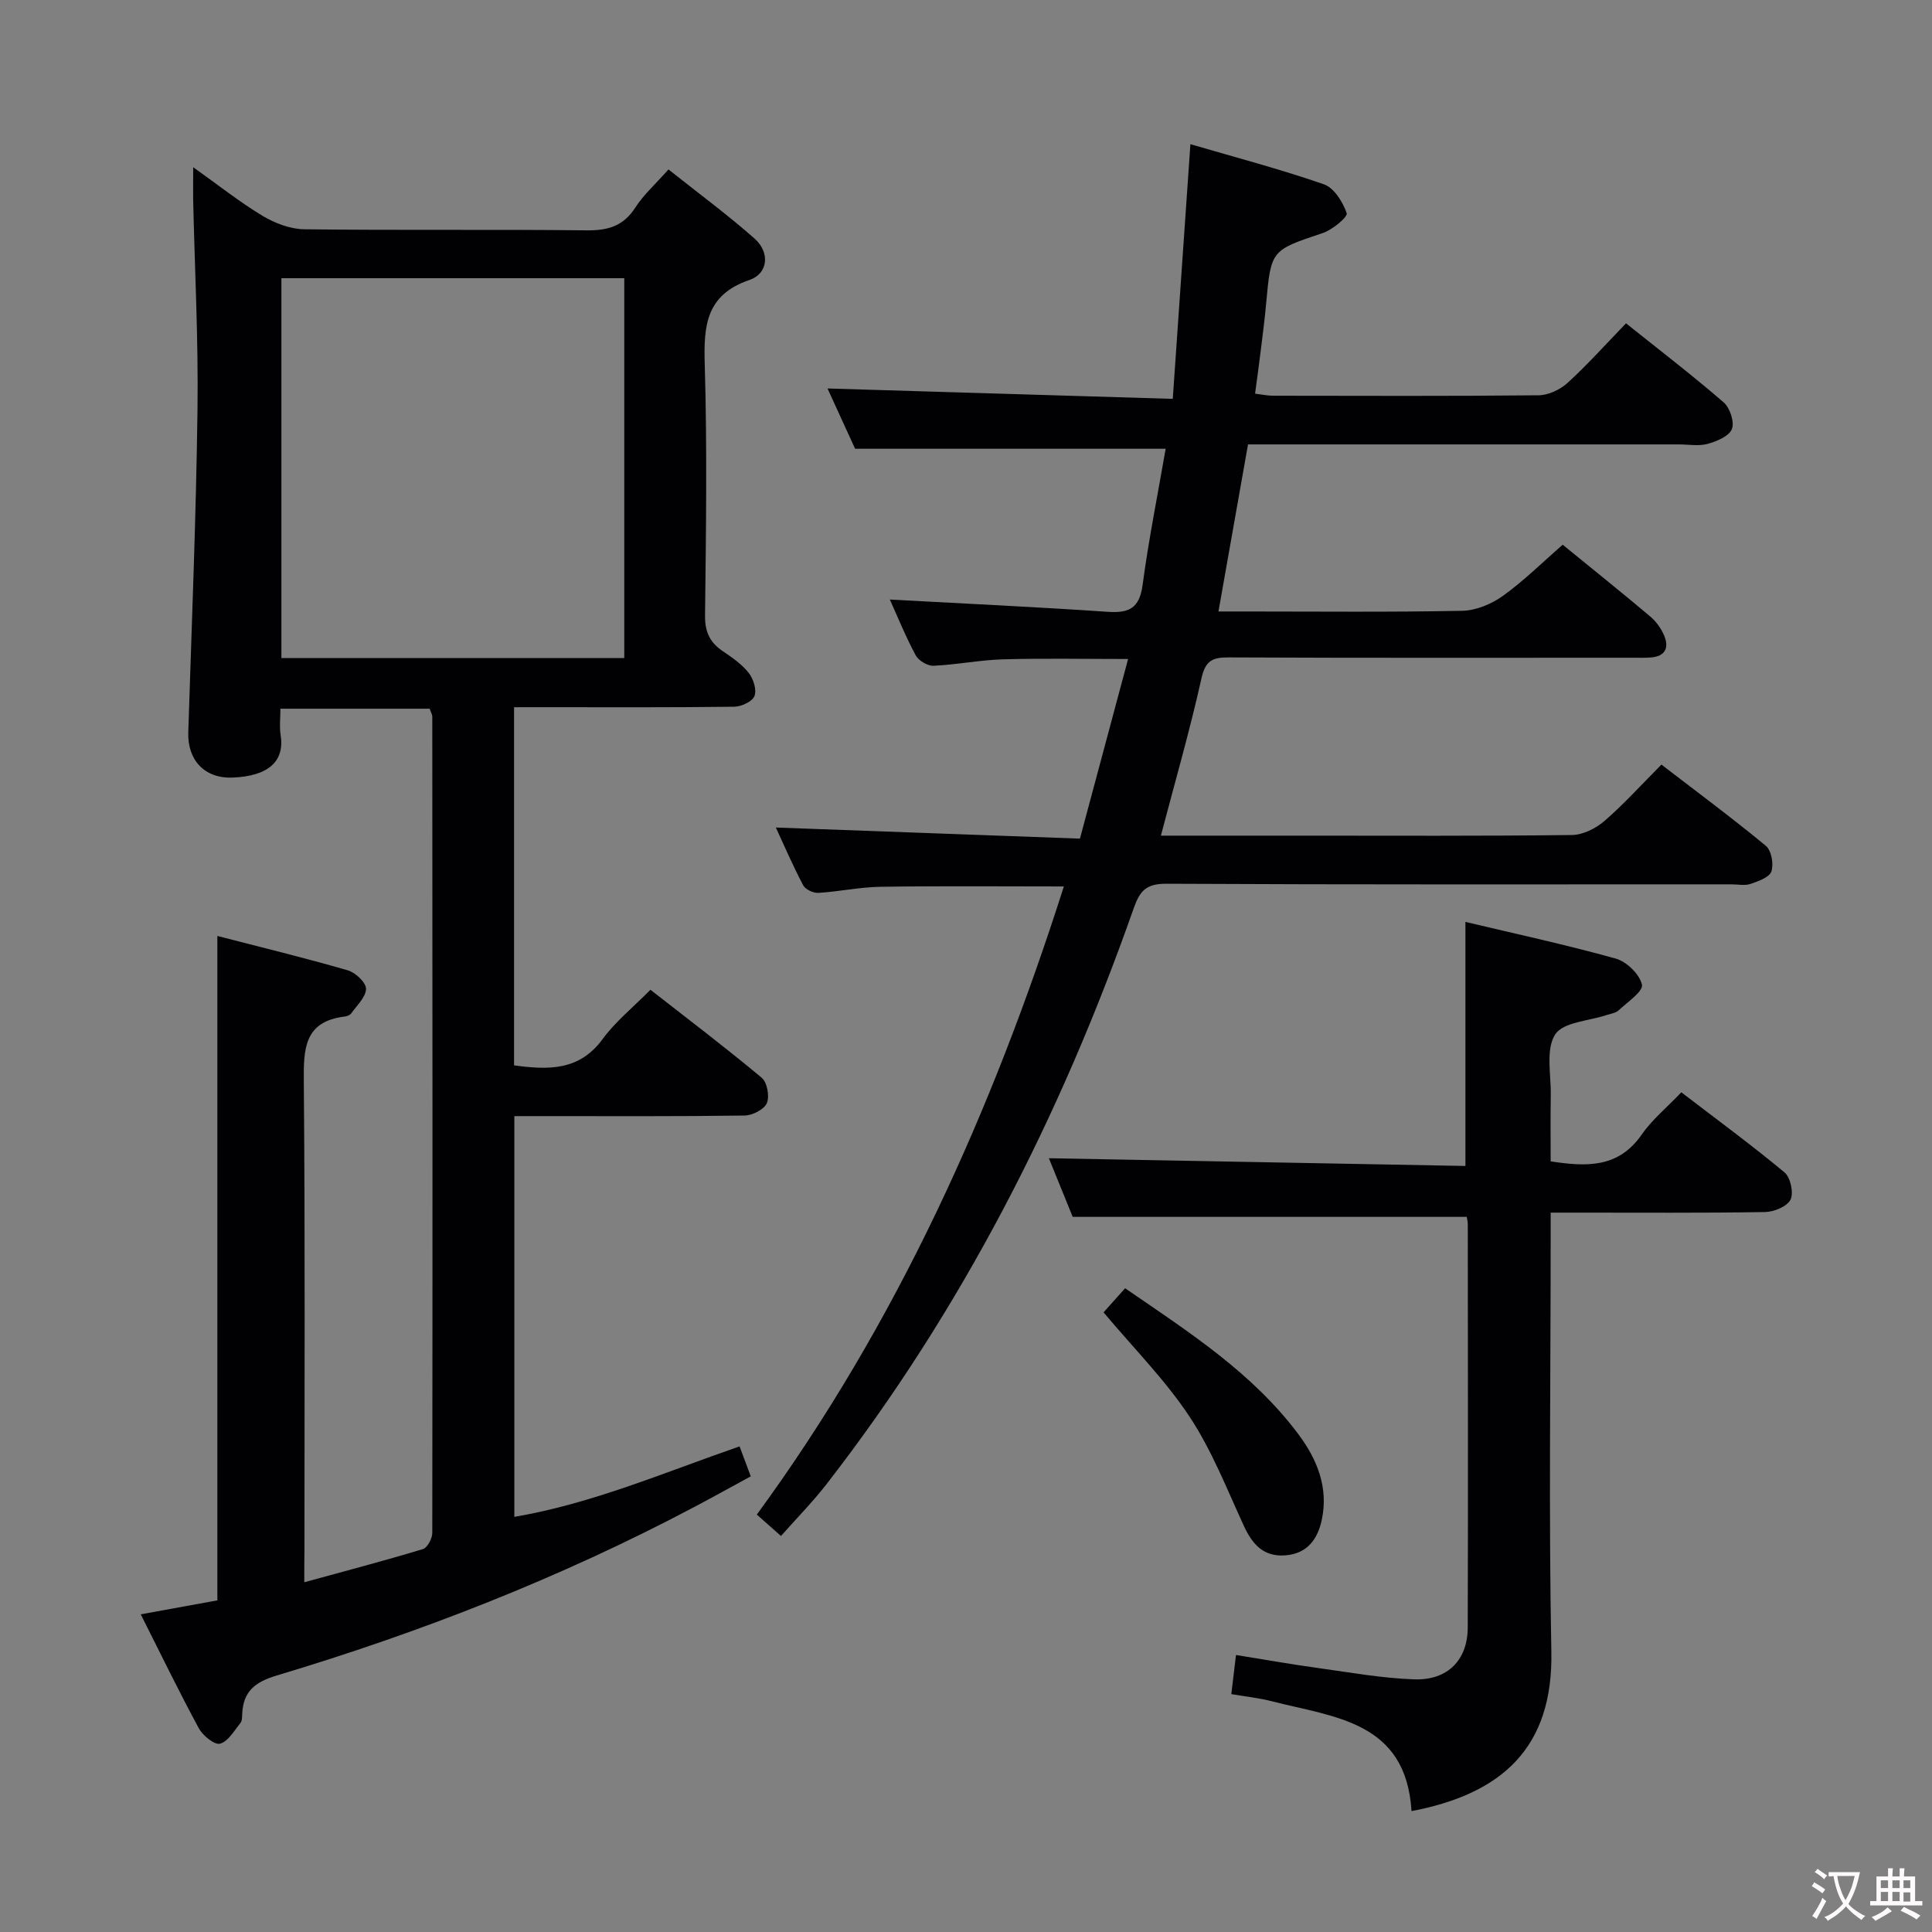 <svg enable-background="new 0 0 400 400" viewBox="0 0 400 400" xmlns="http://www.w3.org/2000/svg"><rect x="0" y="0" width="400" height="400" fill="#808080" stroke="none"/><g fill="#010103"><path d="m63 327.59c8.63-2.37 16.64-4.47 24.56-6.87.93-.28 1.94-2.19 1.94-3.35.07-56.33.04-112.65 0-168.98 0-.46-.29-.91-.55-1.66-10.07 0-20.14 0-30.89 0 0 1.92-.23 3.72.04 5.43.88 5.45-2.51 8.54-9.97 8.83-5.86.22-9.33-3.71-9.15-9.36.71-22.28 1.62-44.56 1.91-66.85.19-14.47-.57-28.95-.9-43.42-.03-1.95.01-3.9.01-6.74 5.19 3.69 9.58 7.19 14.35 10.06 2.54 1.53 5.73 2.75 8.65 2.79 19.5.24 39 0 58.49.22 4.39.05 7.6-.89 10.07-4.75 1.67-2.61 4.09-4.75 6.84-7.86 6.03 4.8 12.15 9.3 17.82 14.31 3.23 2.85 2.84 7.24-1.04 8.57-9.04 3.08-9.51 9.48-9.27 17.51.51 17.32.26 34.66.06 51.99-.04 3.42 1.04 5.6 3.75 7.41 1.92 1.29 3.91 2.68 5.31 4.47.96 1.23 1.68 3.5 1.17 4.78-.45 1.14-2.72 2.18-4.2 2.2-13.33.17-26.66.1-39.99.1-1.78 0-3.56 0-5.58 0v74.15c7.13.97 13.52 1.15 18.36-5.47 2.62-3.59 6.22-6.47 9.88-10.18 7.78 6.08 15.55 11.97 23.03 18.21 1.13.95 1.67 3.86 1.07 5.26-.56 1.31-2.99 2.55-4.61 2.57-14 .2-28 .12-41.99.12-1.8 0-3.59 0-5.68 0v82.97c16.1-2.74 30.96-9.17 46.63-14.59.8 2.13 1.46 3.92 2.32 6.2-4.09 2.22-7.97 4.38-11.9 6.45-27.57 14.58-56.49 25.87-86.33 34.81-4.46 1.34-6.85 3.31-7.06 7.88-.03.66-.01 1.48-.37 1.93-1.3 1.59-2.56 3.85-4.23 4.28-1.16.3-3.58-1.69-4.4-3.21-4.11-7.6-7.88-15.38-12.01-23.57 5.33-.97 10.17-1.85 15.86-2.89 0-45.48 0-91.15 0-137.56 9.25 2.39 18.19 4.56 27.02 7.12 1.58.46 3.77 2.52 3.76 3.82-.02 1.72-1.9 3.44-3.07 5.1-.25.35-.85.58-1.32.64-8.46 1.02-8.55 6.73-8.49 13.54.28 32.33.13 64.66.13 96.99-.03 1.81-.03 3.63-.03 6.6zm66.25-191.35c0-26.45 0-52.52 0-78.64-23.87 0-47.4 0-70.99 0v78.64z"/><path d="m220.26 183.53c-13.05 0-25.5-.12-37.95.07-4.3.06-8.57 1-12.88 1.26-1.04.06-2.68-.7-3.14-1.57-2.16-4.1-4-8.37-5.66-11.96 20.77.76 41.6 1.52 62.96 2.3 3.38-12.61 6.57-24.52 9.97-37.19-9.19 0-17.57-.17-25.95.07-4.8.14-9.56 1.12-14.36 1.33-1.23.05-3.09-1.08-3.68-2.19-2.1-3.92-3.77-8.06-5.34-11.52 15.05.82 30.1 1.52 45.13 2.54 4.42.3 6.56-.76 7.2-5.54 1.27-9.5 3.17-18.92 4.78-28.22-21.59 0-42.48 0-64.3 0-1.69-3.7-3.88-8.48-5.71-12.48 23.39.7 46.88 1.41 71.48 2.15 1.24-17.94 2.43-35.08 3.65-52.73 9.27 2.72 18.58 5.16 27.64 8.31 2.1.73 3.93 3.66 4.72 5.98.26.76-2.95 3.44-4.96 4.11-10.69 3.58-10.71 3.46-11.73 14.72-.29 3.14-.69 6.27-1.08 9.41-.36 2.95-.77 5.89-1.2 9.12 1.47.18 2.59.43 3.7.43 18.33.02 36.66.1 54.99-.09 2.03-.02 4.46-1.16 6-2.56 4.15-3.79 7.92-8.01 12.11-12.34 7.11 5.69 13.83 10.83 20.22 16.37 1.3 1.13 2.27 4.08 1.7 5.52-.59 1.49-3.14 2.55-5.03 3.07-1.86.51-3.97.11-5.97.11-27.83 0-55.66 0-83.49 0-1.81 0-3.62 0-5.69 0-2.04 11.52-4.01 22.7-6.12 34.59h5.48c15 0 30 .16 44.99-.14 2.84-.06 6.03-1.38 8.39-3.07 4.31-3.08 8.11-6.87 12.41-10.61 6.11 4.98 12.19 9.85 18.14 14.87 1.23 1.04 2.28 2.51 2.89 4 1.02 2.48.18 4.25-2.75 4.47-1.33.1-2.66.06-4 .06-27.83 0-55.66.06-83.49-.07-3.39-.01-4.78.72-5.59 4.38-2.41 10.81-5.49 21.46-8.39 32.52h29.11c18.66 0 37.33.1 55.99-.13 2.28-.03 4.94-1.36 6.73-2.9 4.01-3.47 7.59-7.45 11.8-11.68 7.29 5.6 14.61 11.03 21.62 16.82 1.15.95 1.66 3.77 1.15 5.29-.41 1.23-2.7 2.04-4.31 2.59-1.2.41-2.64.09-3.97.09-39 0-77.99.08-116.98-.12-4.18-.02-5.5 1.45-6.78 5.11-15.1 42.96-35.57 83.09-63.57 119.18-2.84 3.66-6.11 6.98-9.45 10.75-1.81-1.6-3.37-2.99-5-4.43 29.04-39.7 48.74-83.56 63.57-130.05z"/><path d="m292.24 374.97c-1.14-18.66-16.05-19.42-28.95-22.75-2.55-.66-5.19-.93-8.36-1.47.3-2.49.58-4.87.97-8.1 5.86.94 11.5 1.94 17.16 2.72 6.57.91 13.16 2.1 19.76 2.32 6.92.23 11.04-4.02 11.06-10.73.08-27.82.03-55.65.01-83.47 0-.63-.18-1.26-.22-1.55-27.13 0-54.01 0-81.58 0-1.44-3.54-3.23-7.96-4.93-12.14 28.77.53 57.39 1.06 86.24 1.6 0-17.17 0-33.53 0-50.53 10.38 2.47 20.86 4.73 31.16 7.61 2.24.63 4.92 3.25 5.39 5.39.3 1.37-3.02 3.61-4.85 5.33-.55.52-1.51.64-2.29.9-3.75 1.28-9.19 1.48-10.84 4.09-1.99 3.14-.82 8.31-.9 12.6-.08 4.47-.02 8.95-.02 13.66 7.4 1.12 14 1.43 18.83-5.53 2.15-3.09 5.17-5.57 8.22-8.77 7.32 5.61 14.52 10.89 21.37 16.59 1.24 1.03 1.93 4.26 1.23 5.65-.71 1.42-3.43 2.52-5.29 2.55-12.83.22-25.66.11-38.48.12-1.78 0-3.57 0-5.88 0v5.89c0 28.32-.41 56.65.14 84.97.41 20.08-10.4 29.52-28.95 33.05z"/><path d="m228.48 271.71c1.47-1.64 2.88-3.22 4.46-4.99 13.13 9.02 26.33 17.46 35.87 30.21 3.87 5.18 6.27 11.01 4.86 17.7-.86 4.06-3.03 7.05-7.57 7.39s-6.83-2.32-8.6-6.16c-3.52-7.66-6.64-15.65-11.26-22.62-5-7.54-11.51-14.08-17.76-21.53z"/></g><path d="m377.9 391.2c-.2.3-.4.5-.6.8-.7-.6-1.4-1-2.2-1.5.2-.3.4-.5.5-.8.6.4 1.4.8 2.3 1.5zm-1.8 6.1c-.2-.2-.5-.4-.9-.6.4-.6.8-1.2 1.2-1.9s.7-1.3.9-1.9c.3.3.5.5.8.7-.7 1.3-1.4 2.6-2 3.7zm2.2-9c-.3.3-.5.5-.6.8-.6-.6-1.3-1.1-2-1.5.3-.3.5-.5.6-.7.6.5 1.3.9 2 1.4zm.3.2v-.9h2 4.5c-.3 1.3-.6 2.5-1 3.6s-.9 2.1-1.4 3c.4.5 1 1 1.6 1.4s1.2.8 1.9 1.1c-.3.2-.5.4-.8.8-.4-.3-1-.7-1.6-1.2s-1.2-1.1-1.6-1.6c-.5.6-1.1 1.1-1.7 1.6s-1.4.9-2.1 1.4c-.1-.3-.3-.5-.7-.8.6-.2 1.2-.5 1.9-1s1.4-1.1 2-1.8c-.5-.8-.9-1.6-1.2-2.5s-.6-2-.8-3.2c-.4.1-.7.1-1 .1zm2.5 2.7c.3 1 .7 1.7 1 2.2.3-.5.6-1.1 1-2s.6-1.9.9-3h-3.2-.4c.1.9.3 1.8.7 2.8z" fill="#fcfafa"/><path d="m396.5 388.5v1.5 3.6h1.5v.9c-.4 0-1 0-1.7 0h-7.9c-.5 0-.9 0-1.2 0v-.9h1.3v-3.5c0-.7 0-1.2 0-1.6h2.4c0-.8 0-1.4 0-1.7h1c0 .3-.1.8-.1 1.7h1.5c0-.8 0-1.4 0-1.7h1c0 .3-.1.9-.1 1.7zm-8.2 9.2c-.2-.3-.5-.5-.8-.8.8-.3 1.4-.6 1.9-.9s1-.7 1.4-1.1c.3.3.6.5.9.8-1.6 1-2.8 1.6-3.4 2zm2.6-6.8v-1.6h-1.5v1.6zm0 2.7v-1.9h-1.5v1.9zm2.4-2.7v-1.6h-1.5v1.6zm0 2.7v-1.9h-1.5v1.9zm.2 2 .7-.8c.4.2.9.5 1.6.8s1.3.7 1.8 1c-.3.3-.5.5-.8.8-.4-.3-1.5-1-3.3-1.8zm2-4.7v-1.6h-1.4v1.6zm0 2.8v-1.9h-1.4v1.9z" fill="#fcfafa"/></svg>